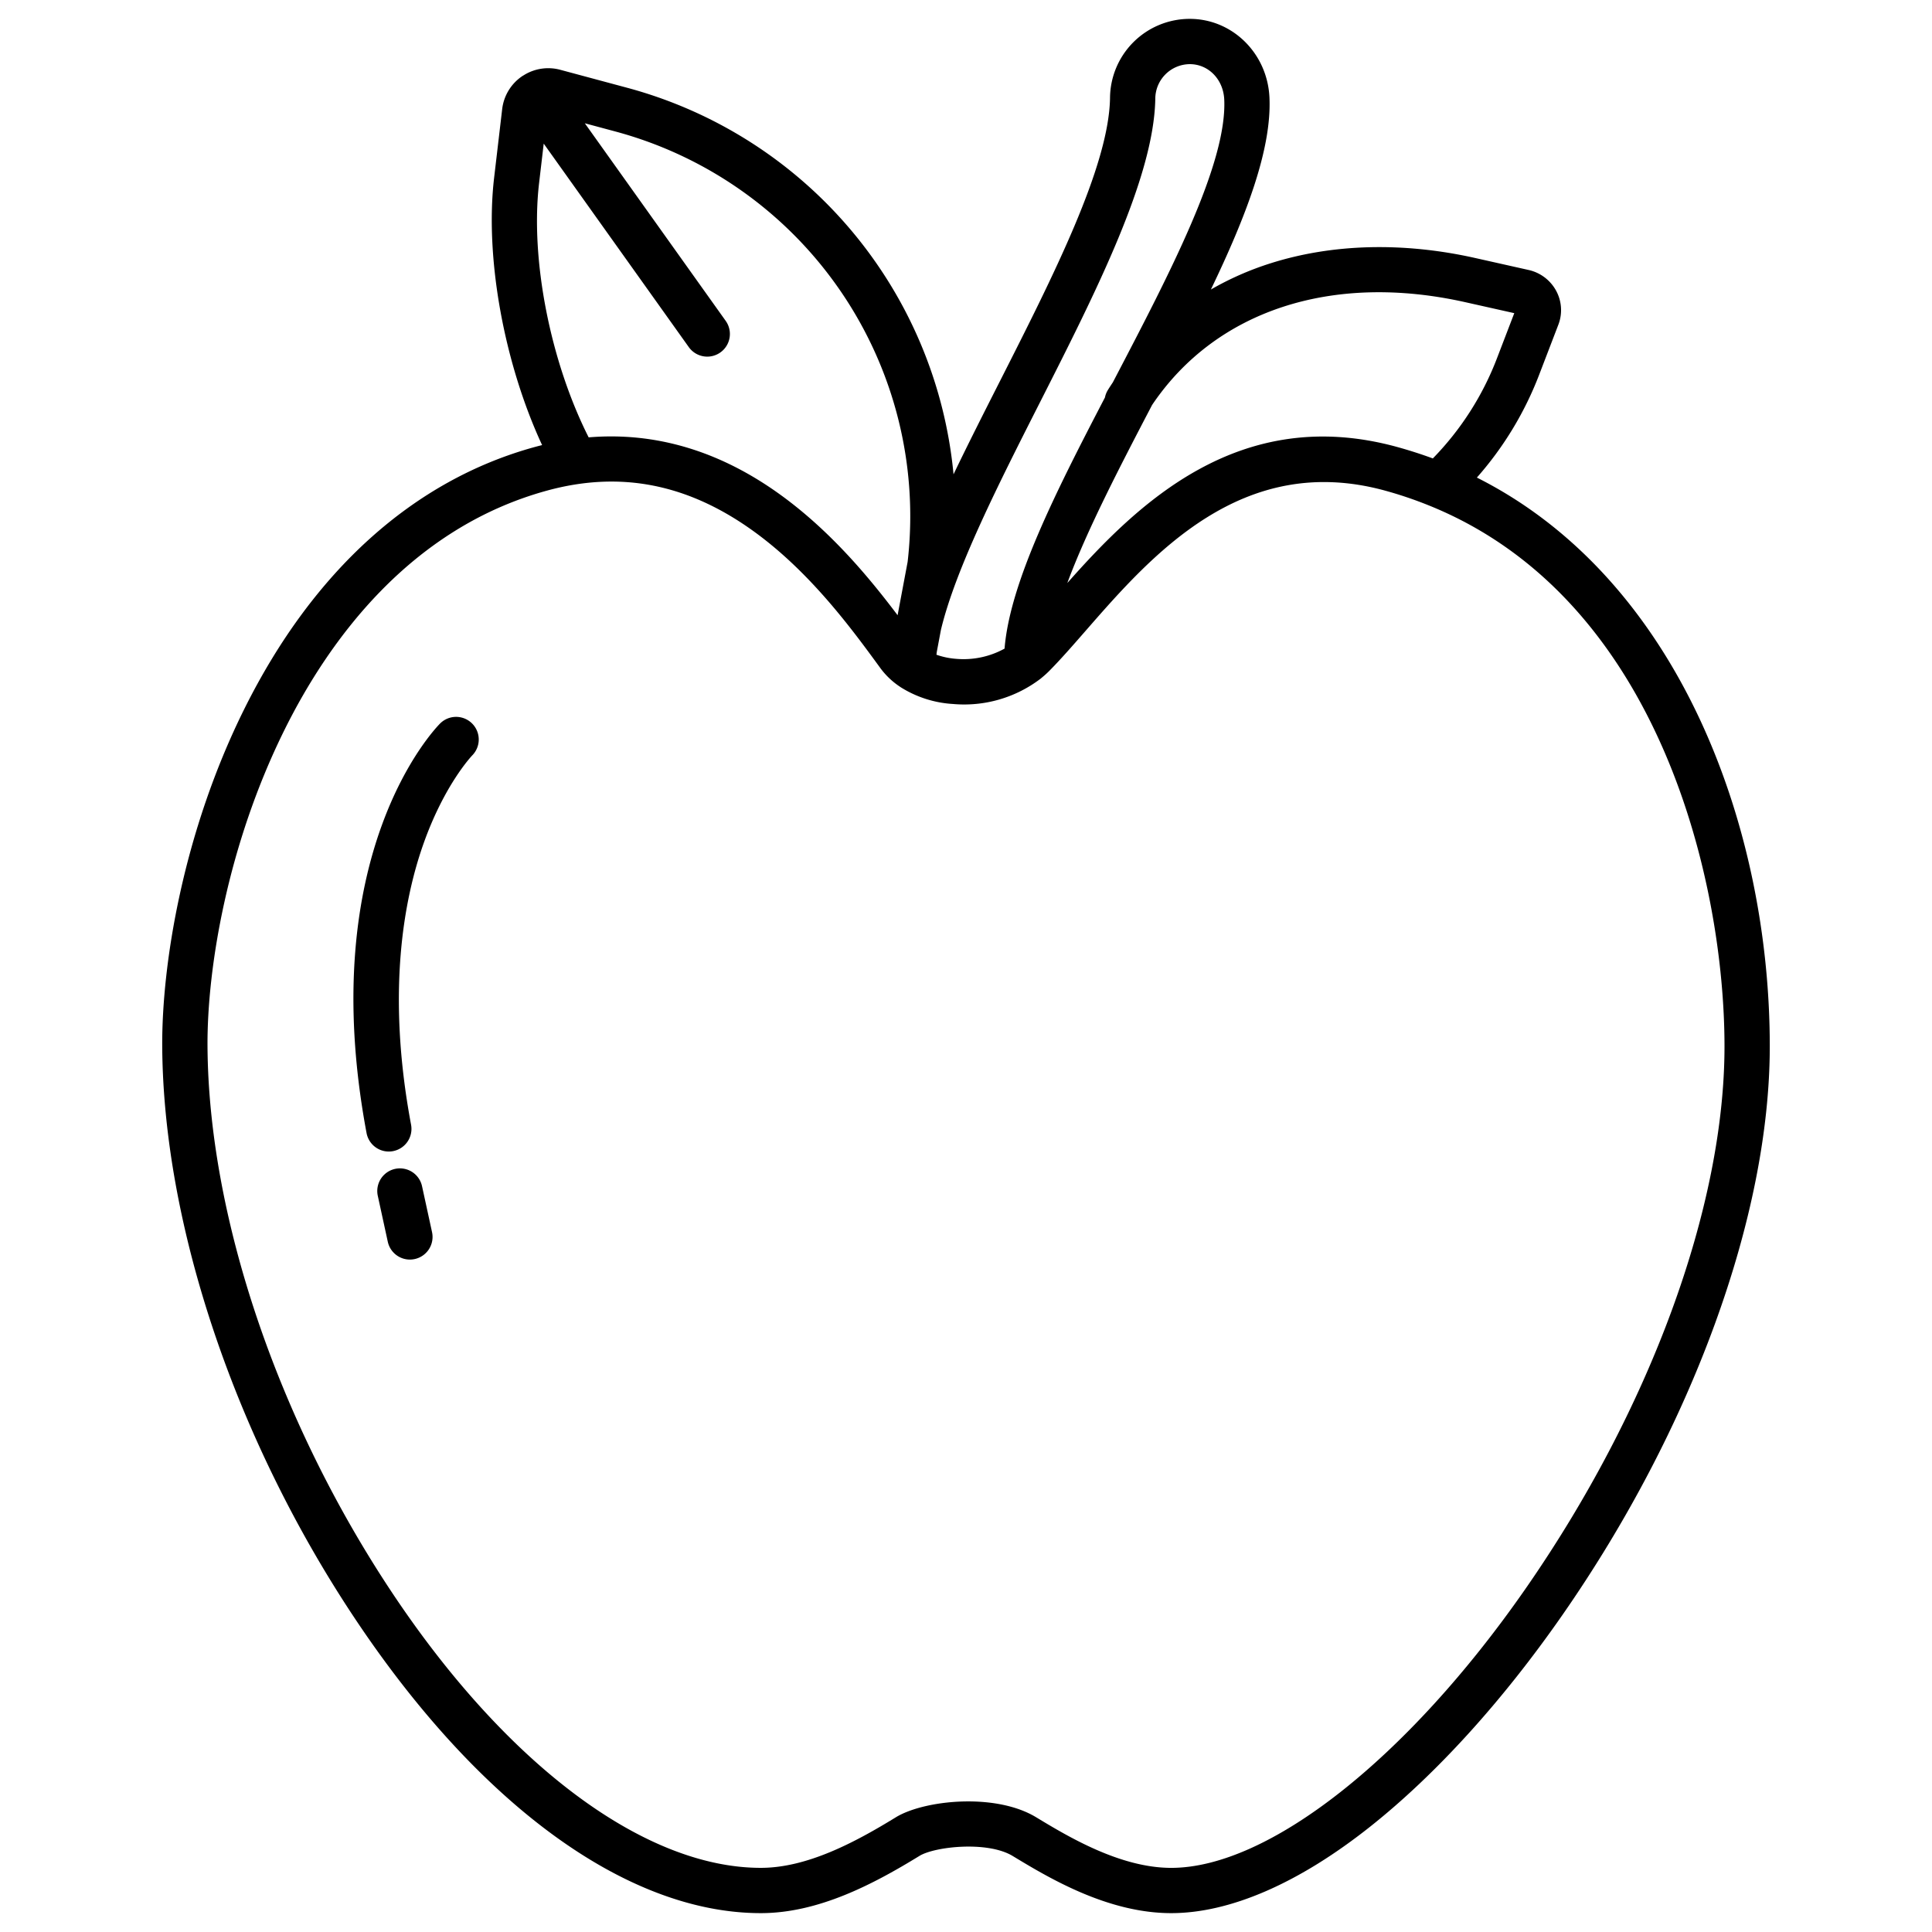 <svg height='100px' width='100px'  fill="#000000" xmlns="http://www.w3.org/2000/svg" data-name="Layer 1" viewBox="0 0 512 512" x="0px" y="0px"><title>Apple</title><path d="M201.624,507c15.269,0,29.819-7.666,42.038-15.165h0c4.034-2.475,18.018-4.029,24.71.02C277.735,497.52,293.406,507,310.378,507c15.608,0,33.856-7.935,52.768-22.948,17.381-13.8,34.969-33.159,50.863-55.995,34.44-49.481,55-105.848,55-150.78,0-58.368-24.195-123.834-77.622-150.715A89.574,89.574,0,0,0,407.924,99.23l5.06-13.19a10.757,10.757,0,0,0-.647-9.087,11.032,11.032,0,0,0-7.237-5.405l-14.127-3.167c-19.1-4.284-37.858-3.8-54.238,1.388A80.034,80.034,0,0,0,320.9,76.725c9.4-19.554,16.133-37.254,15.519-50.861C335.9,14.165,326.616,5,315.3,5a21.124,21.124,0,0,0-21.133,21.024c-.33,18.1-15.045,47.122-29.276,75.19-4.233,8.35-8.4,16.567-12.194,24.486A117.547,117.547,0,0,0,166.165,23.249l-17.7-4.756a12.25,12.25,0,0,0-9.217,1.176c-.131.072-.259.151-.386.233-.157.1-.321.181-.474.285a12.269,12.269,0,0,0-5.306,8.733l-2.136,18.2c-2.489,21.21,2.672,49.192,12.718,70.834-.63.157-1.261.319-1.893.492-32.174,8.818-58.8,32.811-77,69.386C48.516,220.5,42.863,255.472,42.992,277.312c.28,47.215,19.261,103.732,50.775,151.183C126.9,478.386,166.214,507,201.624,507ZM388.347,80.09l12.953,2.9-4.58,11.938a77.7,77.7,0,0,1-17.005,26.561q-4.615-1.7-9.485-3.044c-41.854-11.472-68.924,15.232-87.382,36.063,5.178-13.97,13.866-30.712,22.47-47.187C322.156,82.328,352.958,72.156,388.347,80.09ZM248.263,172.731l1.1-5.845c3.884-16.173,15.208-38.509,26.229-60.245,14.843-29.275,30.191-59.547,30.571-80.4A9.211,9.211,0,0,1,315.3,17c4.969,0,8.9,4.043,9.139,9.4C325.2,43.341,310.023,72.4,295.347,100.5l-.431.825c-.448.679-.9,1.356-1.328,2.053a5.973,5.973,0,0,0-.769,1.966c-13.231,25.383-25.206,49.194-26.6,66.544a22.519,22.519,0,0,1-12.764,2.715,20.211,20.211,0,0,1-5.287-1.092C248.2,173.25,248.23,172.991,248.263,172.731Zm-105.4-124.21,1.227-10.459,38.453,53.932a6,6,0,0,0,9.771-6.967L154.987,32.671l8.064,2.167A105.576,105.576,0,0,1,240.531,148.9l-2.657,14.141c-7.461-9.9-17.588-22.127-30.847-31.771-16.1-11.71-33.211-16.846-51.027-15.365C145.857,95.836,140.493,68.735,142.865,48.521ZM75.513,193.182c11.6-23.312,33.063-53.192,69.431-63.16,19.535-5.354,37.534-1.772,55.025,10.95,14.915,10.848,25.878,25.864,33.132,35.8l.258.353a20.365,20.365,0,0,0,5.066,4.813c.116.084.235.164.356.24a29.283,29.283,0,0,0,13.78,4.386,33.39,33.39,0,0,0,23.231-6.725c.081-.063.159-.13.236-.2a26.513,26.513,0,0,0,2.034-1.835c3.021-3.051,6.242-6.741,9.652-10.647,17.5-20.052,41.479-47.515,79.344-37.138A105.546,105.546,0,0,1,378.8,134l.095.037c61.3,24.883,78.115,100.35,78.115,143.243,0,42.575-19.757,96.379-52.85,143.925-31.2,44.831-68.014,73.8-93.782,73.8-13.624,0-27.5-8.4-35.794-13.413-4.943-2.99-11.552-4.2-17.989-4.2-7.7,0-15.155,1.733-19.209,4.22h0C226.6,488.23,213.907,495,201.624,495c-30.859,0-67.442-27.343-97.86-73.144-30.273-45.582-48.506-99.643-48.772-144.615C54.871,256.783,60.2,223.957,75.513,193.182Z"></path><path d="M104.146,305.063a6,6,0,0,0,4.792-7c-6.62-35.305-1.835-60.061,3.344-74.612,5.539-15.561,12.7-23.087,12.879-23.276a6,6,0,0,0-8.518-8.452c-1.37,1.374-33.384,34.5-19.5,108.552a5.993,5.993,0,0,0,7,4.791Z"></path><path d="M108.625,333.8a6.068,6.068,0,0,0,1.282-.139,6,6,0,0,0,4.586-7.139l-2.648-12.166a6,6,0,1,0-11.726,2.553l2.649,12.166A6,6,0,0,0,108.625,333.8Z"></path></svg>